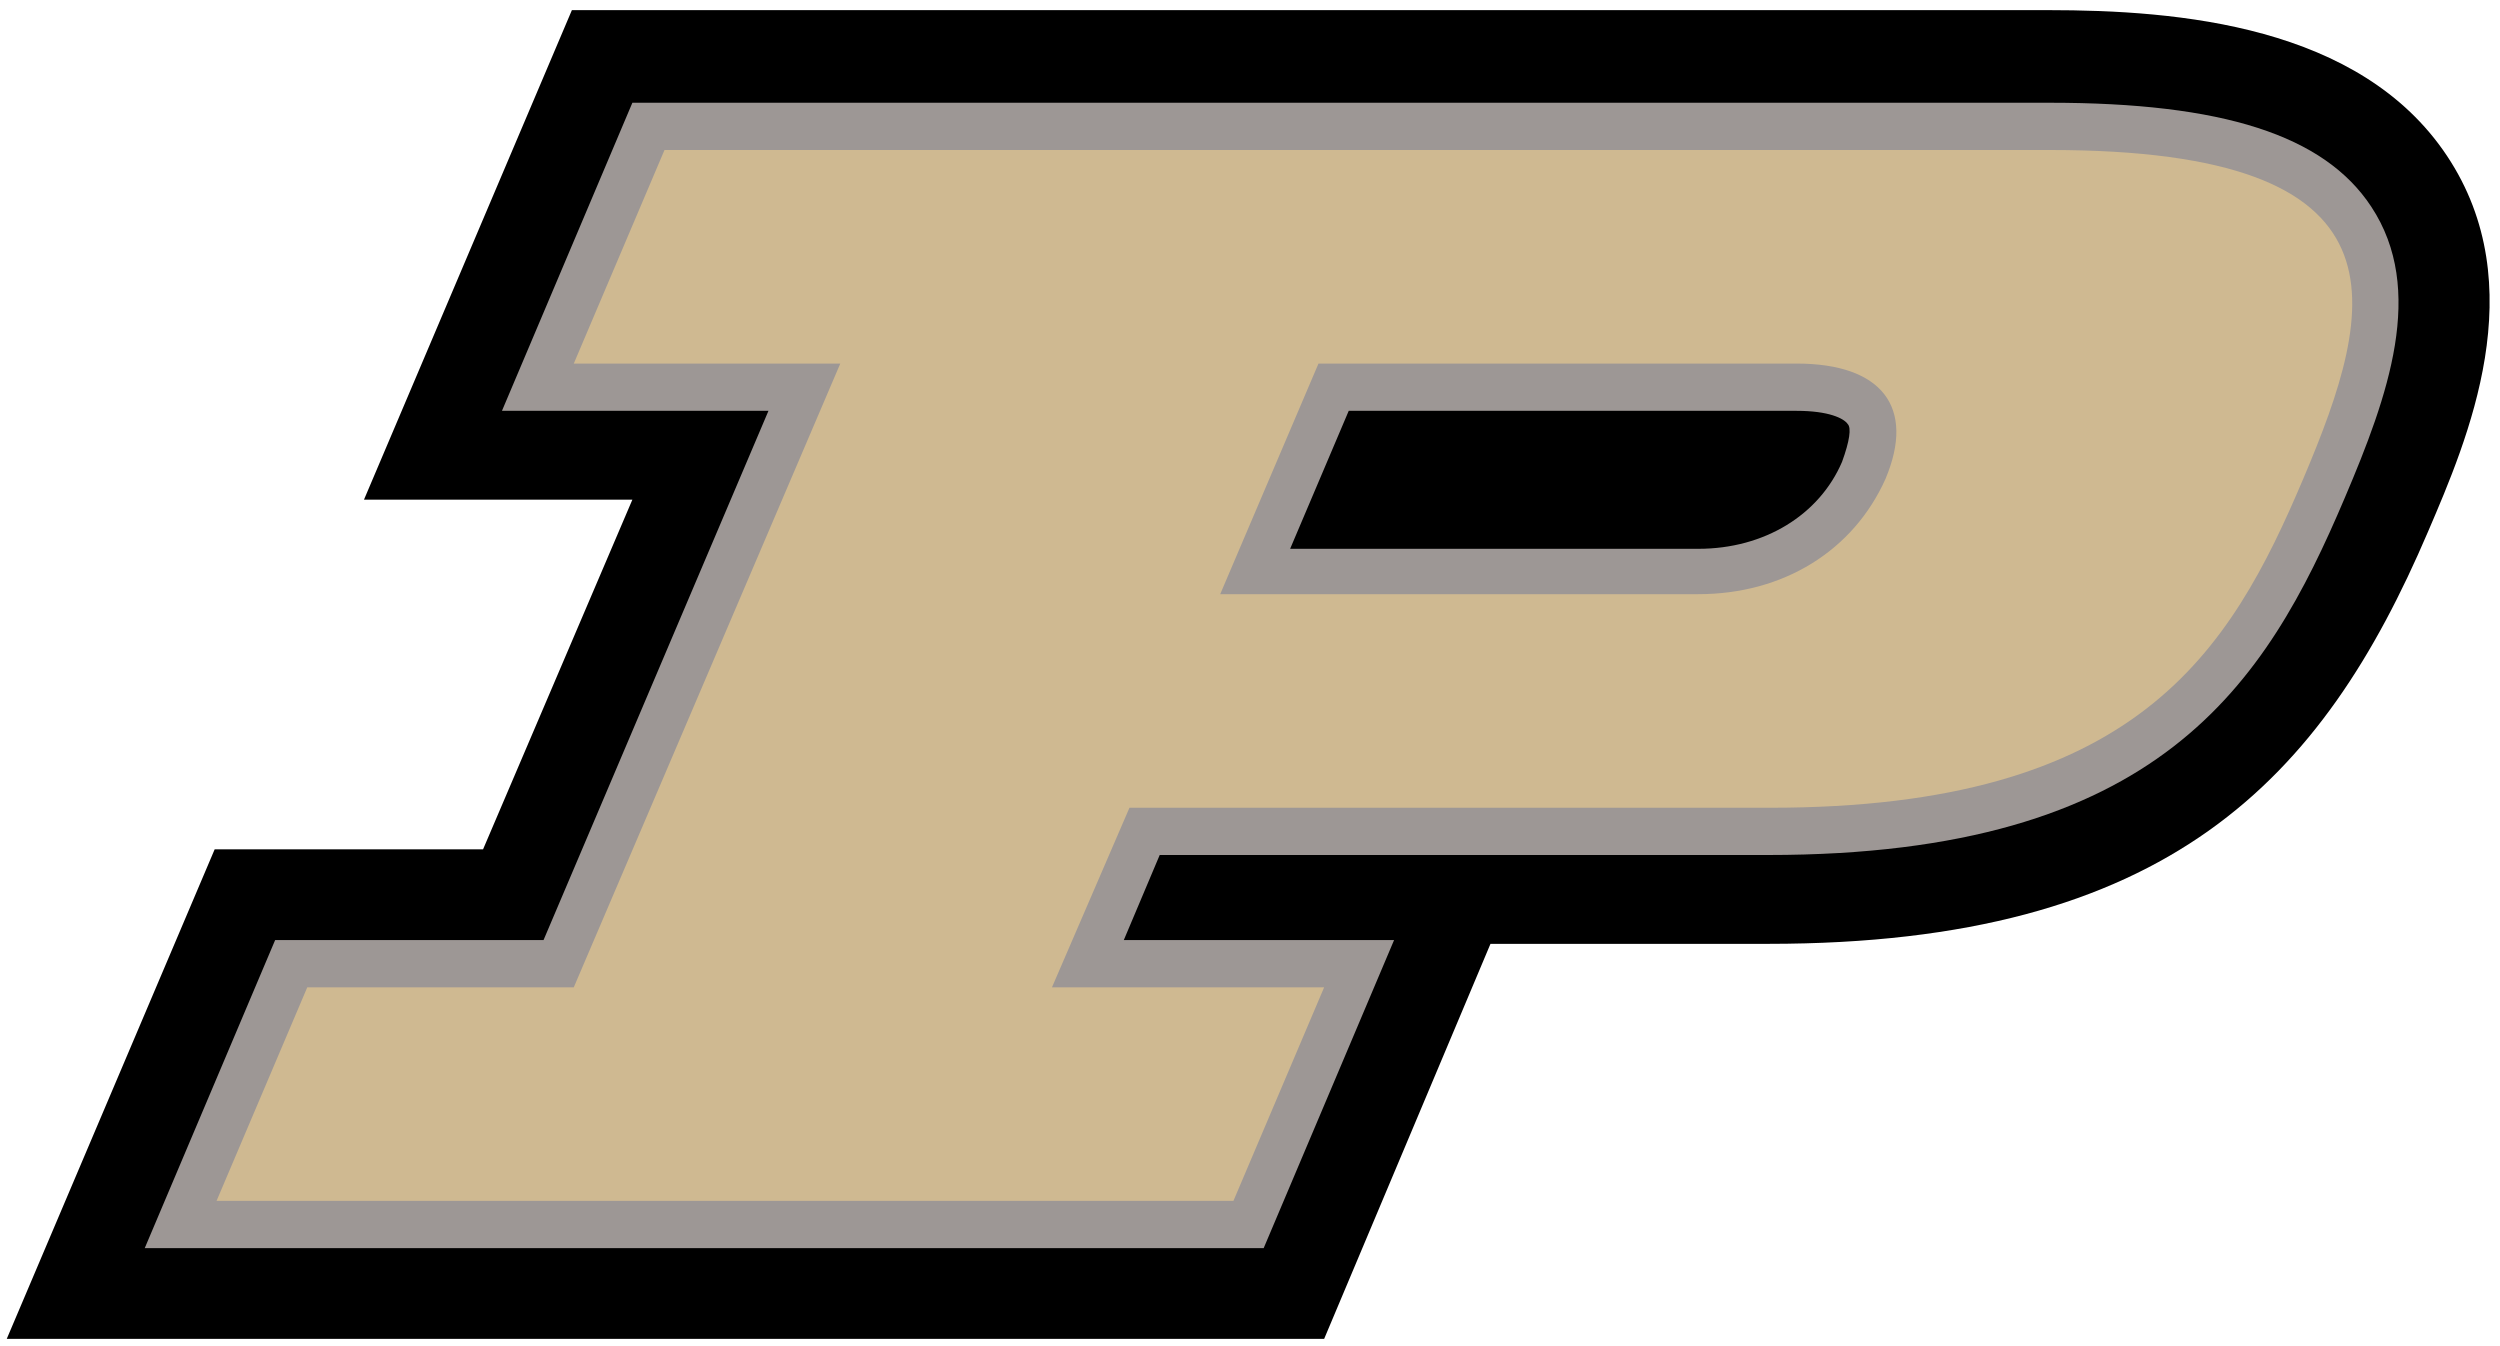 <svg xmlns="http://www.w3.org/2000/svg" viewBox="0 0 298 160.41">
 <g transform="matrix(2.253 0 0 2.253 .129 -.595)">
  <path id="Shape" d="m0.3 71.1 11-25.9h14.2l7.9-18.5h-14.2l11-25.9h78.1c6.9 0 16.5 0.8 21.1 7.7s1.1 15-1 19.9c-5.6 13.1-13.7 21.8-34.9 21.8h-14.7l-8.8 20.9z"/>
  <path d="m125.4 11.2c-2.5-3.8-7.9-5.5-17-5.5h-75l-6.9 16.3h14.1l-11.9 28h-14.2l-6.9 16.3h59.2l6.9-16.3h-14.3l1.9-4.5h32.2c20.7 0 26.3-9 30.5-18.9 2.3-5.4 4.3-11 1.4-15.4zm-54.1 10.8h23.7c1.7 0 2.5 0.4 2.7 0.7 0.2 0.2 0.1 0.9-0.3 2-1.2 2.8-4.1 4.6-7.6 4.6h-21.6z" fill="#9d9795"/>
  <path d="m108.4 8.2h-73.3l-4.8 11.3h14.1l-14.1 33h-14.1l-4.8 11.3h53.8l4.8-11.3h-14.4l4.1-9.5h33.9c19.4 0 24.3-8.2 28.2-17.4s6-17.4-13.4-17.4zm-18.6 23.5h-25.3l5.2-12.2h25.3c4.5 0 6.3 2.3 4.7 6.1-1.7 3.8-5.4 6.1-9.9 6.1z" fill="#cfb991"/>
 </g>
</svg>
